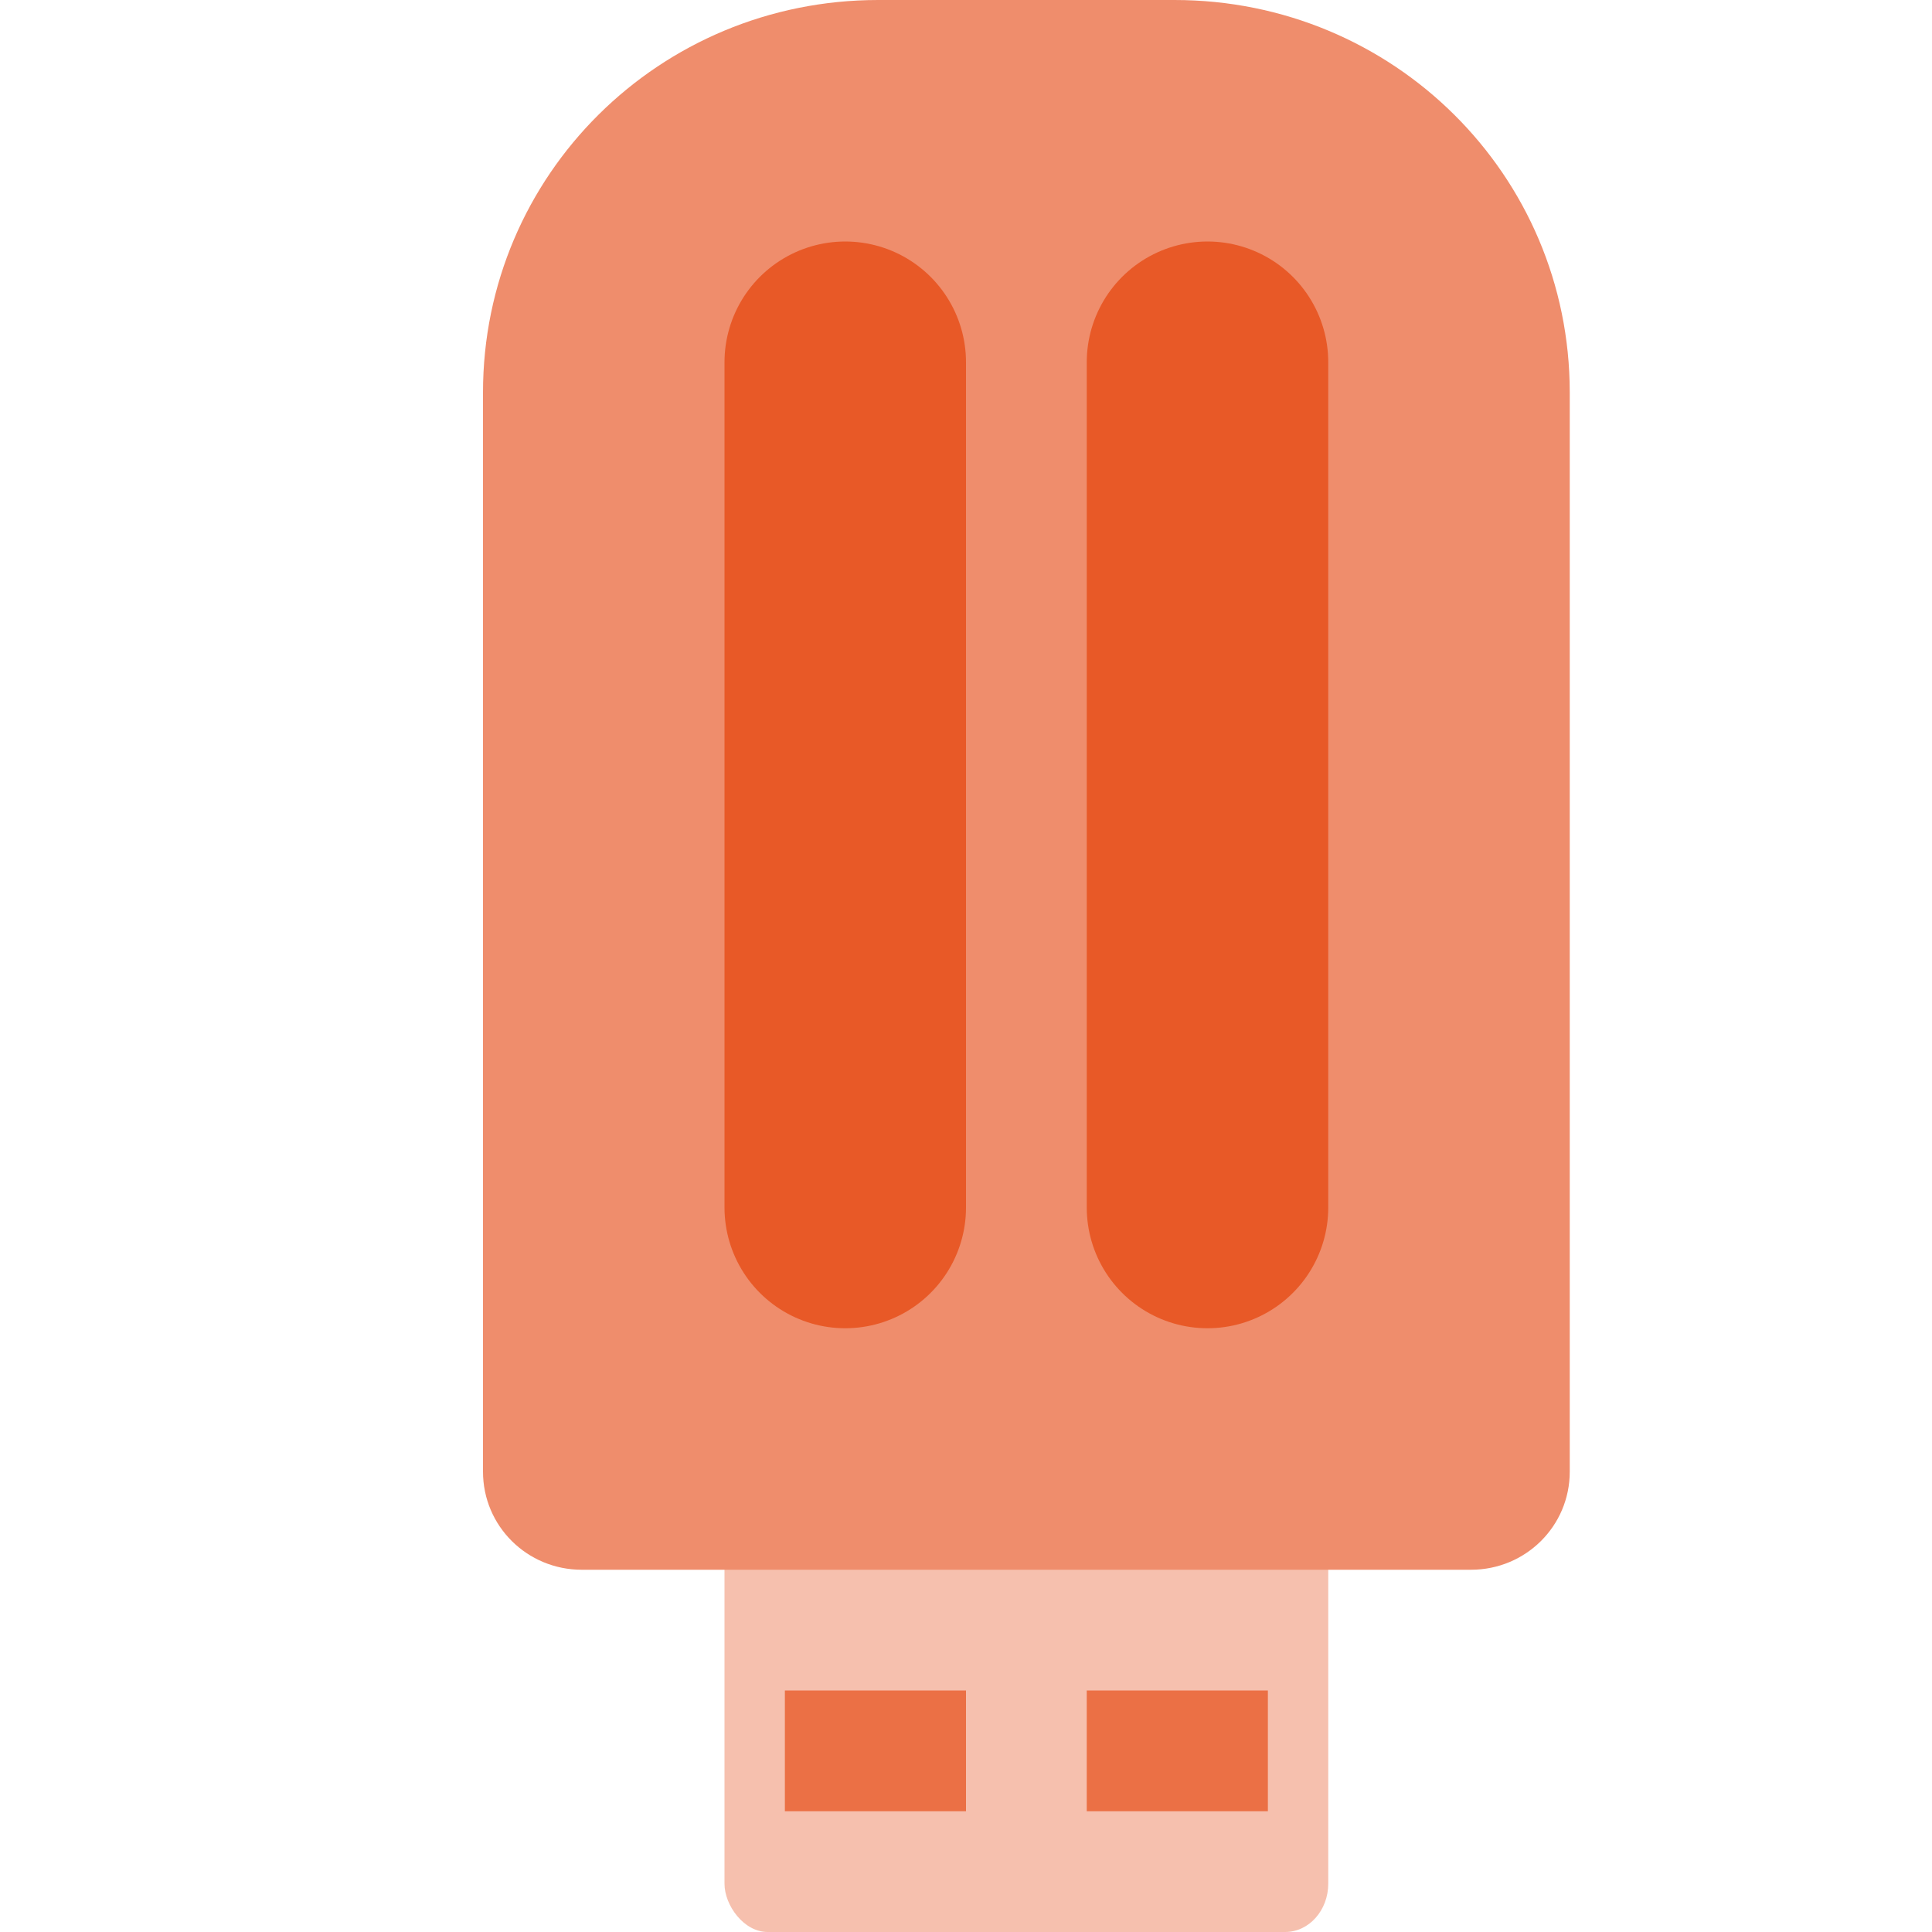 <svg xmlns="http://www.w3.org/2000/svg" width="16" height="16" version="1.1">
 <rect style="fill:#f6c0ae" width="5" height="4.8" x="6" y="11.2" rx=".357" ry=".4"/>
 <rect style="fill:#eb7045" width="1.5" height="1" x="6.5" y="14"/>
 <path style="fill:#ef8d6c" d="M 7.273,0 C 5.46,0 4,1.45 4,3.25 V 4.062 6.5 12.188 C 4,12.638 4.365,13 4.818,13 H 12.182 C 12.635,13 13,12.638 13,12.188 V 6.5 4.062 3.25 C 13,1.45 11.54,0 9.727,0 Z"/>
 <path style="fill:none;stroke:#e85927;stroke-width:2;stroke-linecap:round;stroke-linejoin:round" d="m 10,3 v 7"/>
 <path style="fill:none;stroke:#e85927;stroke-width:2;stroke-linecap:round;stroke-linejoin:round" d="m 7,3 v 7"/>
 <rect style="fill:#eb7045" width="1.5" height="1" x="9" y="14"/>
</svg>
